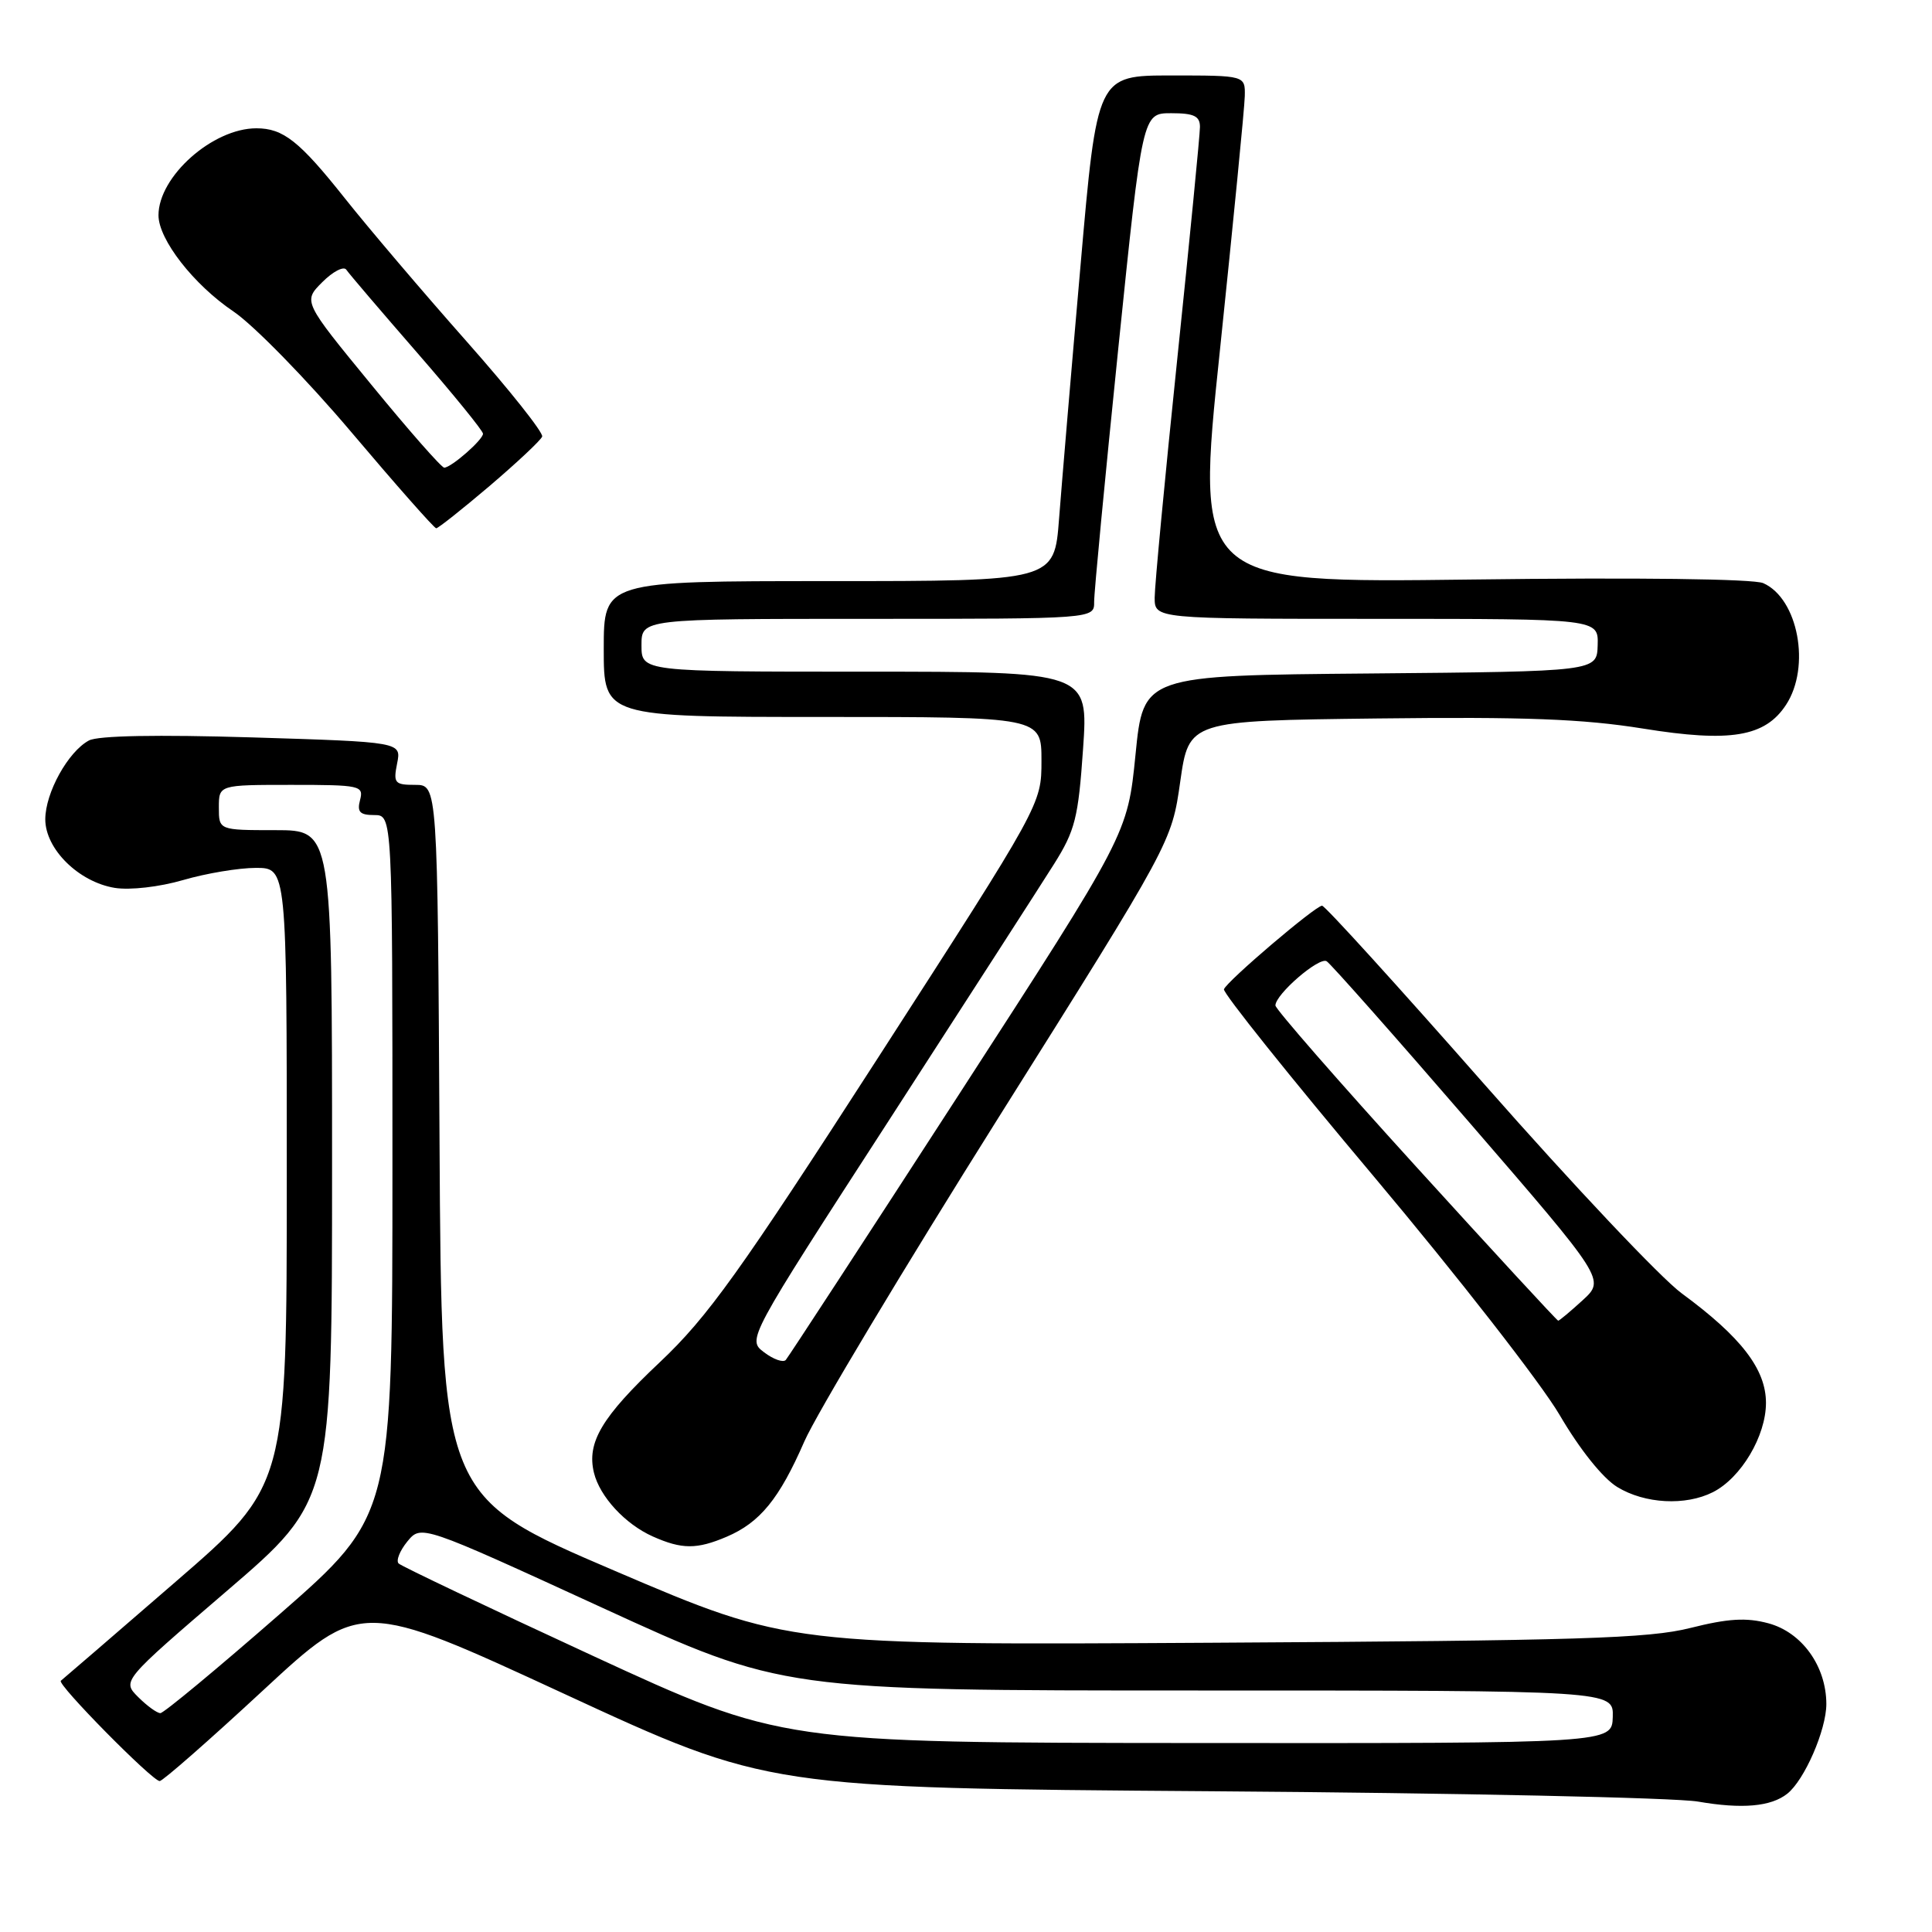 <?xml version="1.0" encoding="UTF-8" standalone="no"?>
<!DOCTYPE svg PUBLIC "-//W3C//DTD SVG 1.1//EN" "http://www.w3.org/Graphics/SVG/1.1/DTD/svg11.dtd" >
<svg xmlns="http://www.w3.org/2000/svg" xmlns:xlink="http://www.w3.org/1999/xlink" version="1.1" viewBox="0 0 256 256">
 <g >
 <path fill="currentColor"
d=" M 236.82 237.68 C 239.10 235.88 242.00 229.22 242.00 225.79 C 241.99 220.77 238.76 216.28 234.30 215.09 C 231.39 214.31 228.97 214.46 224.00 215.71 C 218.45 217.11 209.25 217.39 161.00 217.67 C 104.50 218.00 104.50 218.00 81.50 208.16 C 58.50 198.32 58.50 198.32 58.24 151.16 C 57.98 104.00 57.98 104.00 55.02 104.00 C 52.29 104.00 52.10 103.77 52.62 101.16 C 53.19 98.32 53.19 98.32 33.43 97.71 C 20.84 97.33 12.99 97.47 11.78 98.12 C 9.02 99.60 6.01 105.04 6.00 108.56 C 6.00 112.50 10.43 116.87 15.21 117.65 C 17.23 117.97 21.11 117.53 24.27 116.61 C 27.32 115.72 31.65 115.00 33.90 115.00 C 38.00 115.00 38.00 115.00 38.00 155.92 C 38.00 196.85 38.00 196.85 23.25 209.61 C 15.14 216.63 8.30 222.53 8.06 222.71 C 7.50 223.14 20.18 236.00 21.16 236.00 C 21.56 236.00 27.72 230.60 34.85 223.99 C 47.81 211.98 47.81 211.98 74.78 224.45 C 101.74 236.92 101.74 236.92 160.62 237.35 C 193.00 237.58 221.97 238.20 225.00 238.72 C 230.84 239.73 234.66 239.39 236.82 237.68 Z  M 96.28 203.63 C 100.71 201.74 103.26 198.61 106.58 191.00 C 108.14 187.43 119.73 168.10 132.33 148.05 C 155.25 111.60 155.25 111.60 156.39 103.55 C 157.54 95.50 157.54 95.50 182.52 95.20 C 202.02 94.97 209.74 95.26 217.71 96.54 C 229.29 98.41 233.88 97.64 236.66 93.39 C 239.96 88.36 238.27 79.32 233.64 77.27 C 232.35 76.70 216.91 76.51 194.96 76.79 C 158.41 77.25 158.41 77.25 161.65 46.38 C 163.42 29.39 164.91 14.26 164.94 12.75 C 165.00 10.00 165.00 10.00 155.19 10.00 C 145.37 10.00 145.37 10.00 143.17 35.25 C 141.95 49.14 140.68 64.21 140.33 68.75 C 139.70 77.00 139.70 77.00 109.85 77.00 C 80.00 77.00 80.00 77.00 80.00 86.00 C 80.00 95.00 80.00 95.00 109.00 95.00 C 138.00 95.00 138.00 95.00 138.00 100.79 C 138.00 106.57 138.00 106.57 116.42 140.04 C 97.94 168.70 93.78 174.50 87.43 180.50 C 79.73 187.76 77.73 191.13 78.70 195.14 C 79.47 198.31 82.84 201.96 86.50 203.59 C 90.36 205.31 92.33 205.31 96.28 203.63 Z  M 226.97 197.72 C 230.70 195.83 234.00 190.28 234.00 185.89 C 234.00 181.43 230.72 177.17 222.84 171.38 C 220.09 169.37 208.40 156.98 196.85 143.86 C 185.31 130.74 175.56 120.00 175.18 120.01 C 174.30 120.02 162.60 129.98 162.18 131.08 C 162.01 131.54 170.93 142.69 182.02 155.87 C 193.10 169.05 204.18 183.27 206.64 187.46 C 209.32 192.05 212.38 195.87 214.30 197.04 C 217.95 199.27 223.35 199.55 226.97 197.72 Z  M 64.89 64.38 C 68.52 61.28 71.65 58.35 71.84 57.85 C 72.03 57.35 67.52 51.67 61.81 45.22 C 56.10 38.77 48.85 30.25 45.69 26.27 C 39.67 18.69 37.53 17.00 33.97 17.00 C 28.19 17.00 21.01 23.37 21.00 28.52 C 21.00 31.73 25.65 37.71 30.93 41.27 C 33.60 43.07 40.64 50.27 46.56 57.27 C 52.48 64.27 57.54 70.00 57.80 70.00 C 58.06 70.00 61.25 67.47 64.89 64.38 Z  M 78.50 219.38 C 64.75 213.03 53.19 207.53 52.82 207.17 C 52.45 206.80 52.97 205.49 53.97 204.26 C 55.81 202.02 55.81 202.02 79.75 213.01 C 103.70 224.00 103.70 224.00 158.75 224.00 C 213.80 224.00 213.80 224.00 213.70 227.50 C 213.60 231.00 213.60 231.00 158.55 230.96 C 103.50 230.92 103.50 230.92 78.50 219.38 Z  M 18.31 224.87 C 16.17 222.73 16.17 222.73 30.09 210.78 C 44.00 198.84 44.00 198.84 44.00 154.42 C 44.00 110.00 44.00 110.00 36.50 110.00 C 29.00 110.00 29.00 110.00 29.00 107.00 C 29.00 104.00 29.00 104.00 38.62 104.00 C 47.74 104.00 48.21 104.10 47.71 106.00 C 47.29 107.59 47.68 108.00 49.59 108.00 C 52.00 108.00 52.00 108.00 52.00 154.41 C 52.00 200.82 52.00 200.82 37.03 213.91 C 28.79 221.11 21.69 227.00 21.25 227.00 C 20.81 227.00 19.48 226.04 18.31 224.87 Z  M 101.25 179.19 C 99.00 177.49 99.00 177.49 117.76 148.50 C 128.07 132.55 137.93 117.25 139.66 114.50 C 142.46 110.05 142.88 108.37 143.51 99.25 C 144.22 89.00 144.22 89.00 114.61 89.00 C 85.00 89.00 85.00 89.00 85.00 85.50 C 85.00 82.00 85.00 82.00 115.00 82.00 C 145.00 82.00 145.00 82.00 144.98 79.75 C 144.97 78.51 146.41 63.44 148.17 46.25 C 151.38 15.00 151.38 15.00 155.19 15.00 C 158.21 15.00 159.00 15.38 159.00 16.82 C 159.00 17.82 157.65 31.63 156.00 47.50 C 154.35 63.37 153.00 77.63 153.00 79.18 C 153.00 82.00 153.00 82.00 182.40 82.00 C 211.80 82.00 211.80 82.00 211.70 85.49 C 211.60 88.97 211.60 88.97 181.55 89.24 C 151.50 89.50 151.50 89.50 150.46 100.00 C 149.41 110.50 149.41 110.50 127.08 145.00 C 114.80 163.97 104.46 179.81 104.12 180.20 C 103.78 180.58 102.49 180.13 101.25 179.19 Z  M 187.60 154.54 C 177.37 143.29 169.00 133.70 169.00 133.23 C 169.00 131.75 174.79 126.75 175.79 127.37 C 176.32 127.70 184.84 137.32 194.72 148.76 C 212.69 169.55 212.69 169.55 209.72 172.28 C 208.09 173.77 206.62 175.00 206.47 175.00 C 206.32 175.00 197.83 165.79 187.60 154.54 Z  M 49.20 50.97 C 40.15 39.94 40.15 39.94 42.71 37.38 C 44.12 35.97 45.55 35.23 45.89 35.74 C 46.22 36.24 50.44 41.18 55.25 46.71 C 60.06 52.24 64.00 57.08 64.00 57.47 C 64.00 58.27 59.84 61.92 58.87 61.97 C 58.52 61.99 54.17 57.04 49.20 50.97 Z "/>
</g>
</svg>